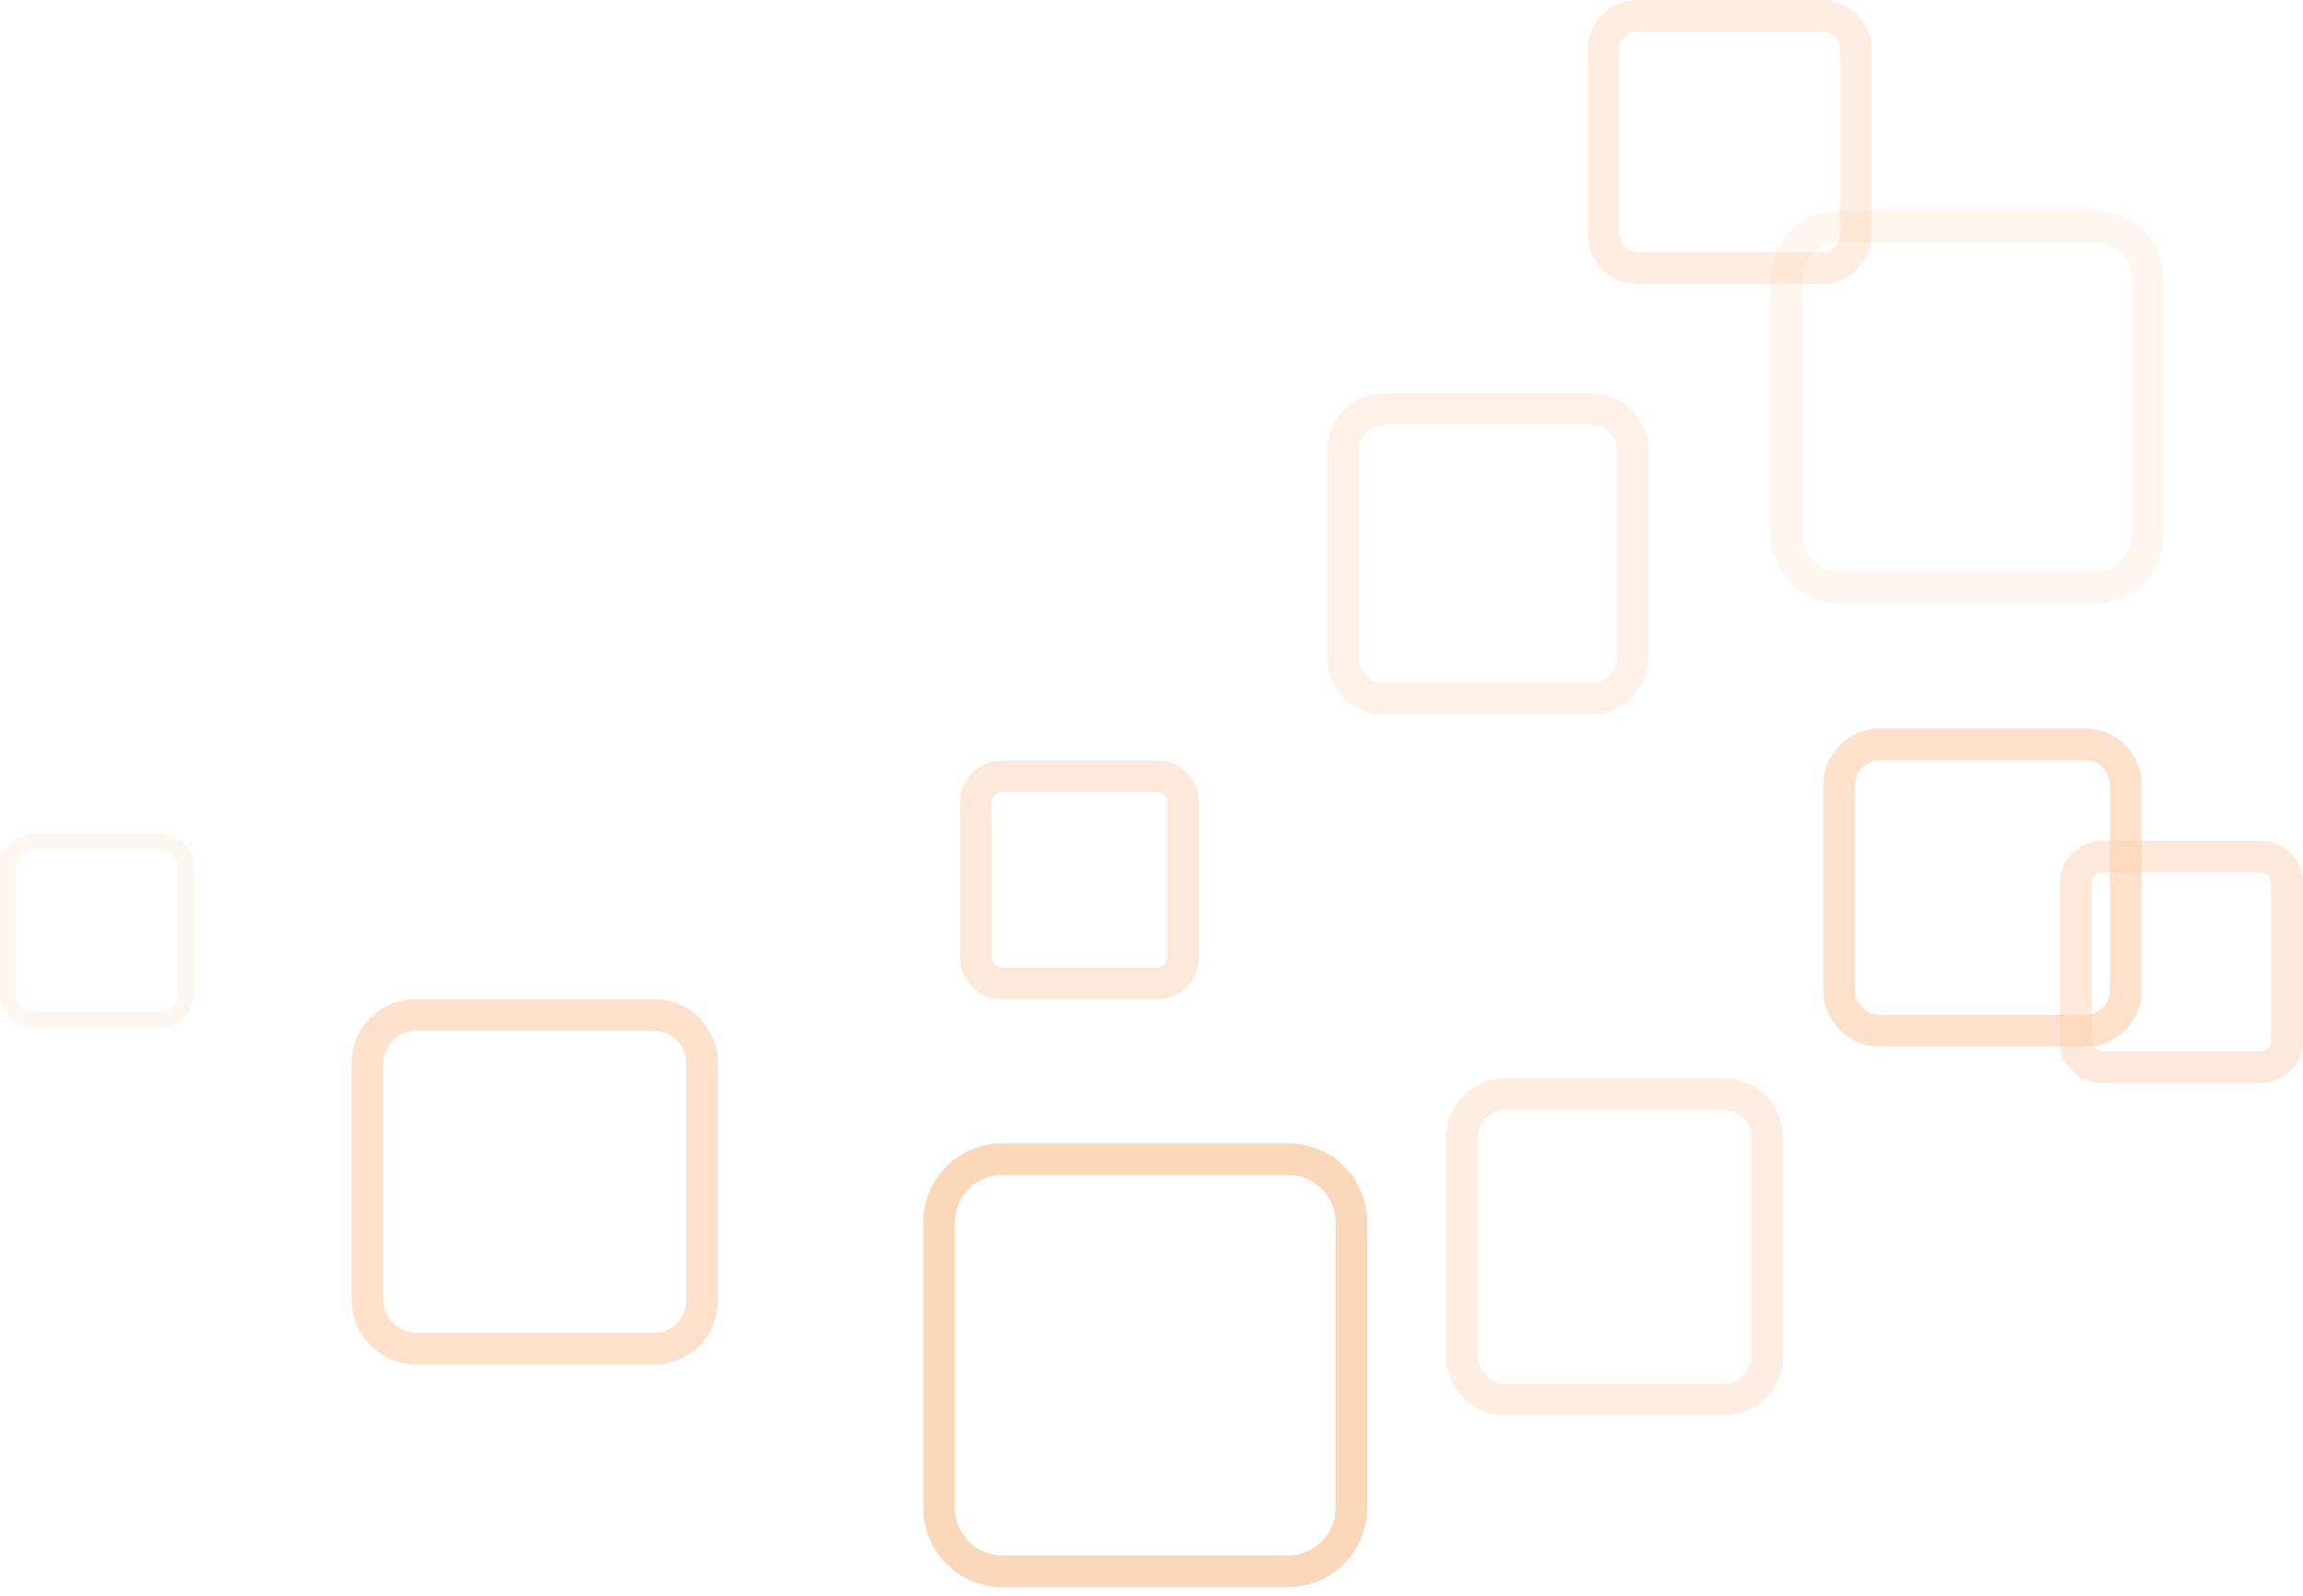 <svg width="215" height="149" viewBox="0 0 215 149" fill="none" xmlns="http://www.w3.org/2000/svg">
<g opacity="0.3">
<path opacity="0.7" d="M175.479 69.513H194.685C196.766 69.513 198.453 71.199 198.453 73.28V92.486C198.453 94.567 196.766 96.254 194.685 96.254H175.479C173.398 96.254 171.711 94.567 171.711 92.486V73.28C171.711 71.199 173.398 69.513 175.479 69.513Z" stroke="#F46E00" stroke-width="2.955"/>
<path opacity="0.2" d="M171.785 21.127H195.497C198.272 21.127 200.521 23.376 200.521 26.15V49.863C200.521 52.637 198.272 54.886 195.497 54.886H171.785C169.011 54.886 166.762 52.637 166.762 49.863V26.15C166.762 23.376 169.011 21.127 171.785 21.127Z" stroke="#F46E00" stroke-width="2.955"/>
<path opacity="0.9" d="M93.583 108.243H93.583H120.25C121.818 108.243 123.321 108.866 124.429 109.974L125.45 108.953L124.429 109.974C125.537 111.082 126.16 112.585 126.16 114.153V140.82C126.16 142.387 125.537 143.891 124.429 144.999C123.321 146.107 121.818 146.73 120.25 146.73H93.583C92.016 146.73 90.512 146.107 89.404 144.999C88.296 143.891 87.673 142.387 87.673 140.82V114.087C87.691 112.532 88.32 111.047 89.425 109.953C90.531 108.857 92.026 108.243 93.583 108.243Z" stroke="#F46E00" stroke-width="2.955"/>
<path opacity="0.5" d="M93.539 72.491H108.018C109.364 72.491 110.456 73.583 110.456 74.929V89.408C110.456 90.754 109.364 91.845 108.018 91.845H93.539C92.193 91.845 91.101 90.754 91.101 89.408V74.929C91.101 73.583 92.193 72.491 93.539 72.491Z" stroke="#F46E00" stroke-width="2.955"/>
<path opacity="0.5" d="M196.282 80.002L196.296 80.002H196.311H211.085C211.731 80.002 212.351 80.259 212.809 80.716C213.266 81.174 213.523 81.794 213.523 82.44V97.215C213.523 97.861 213.266 98.481 212.809 98.938C212.351 99.395 211.731 99.652 211.085 99.652H196.311C195.645 99.652 195.006 99.388 194.535 98.917L193.505 99.946L194.535 98.917C194.064 98.446 193.799 97.807 193.799 97.141V82.588V82.56L193.798 82.532C193.785 82.2 193.841 81.87 193.96 81.56C194.08 81.25 194.262 80.969 194.495 80.732C194.727 80.495 195.006 80.308 195.313 80.183C195.62 80.057 195.95 79.996 196.282 80.002Z" stroke="#F46E00" stroke-width="2.955"/>
<path opacity="0.3" d="M129.225 38.209H148.58C150.701 38.209 152.421 39.928 152.421 42.05V61.404C152.421 63.526 150.701 65.246 148.58 65.246H129.225C127.104 65.246 125.384 63.526 125.384 61.404V42.05C125.384 39.928 127.104 38.209 129.225 38.209Z" stroke="#F46E00" stroke-width="2.955"/>
<path opacity="0.2" d="M3.176 78.609H14.922C16.268 78.609 17.36 79.7 17.36 81.047V92.792C17.36 94.138 16.268 95.23 14.922 95.23H3.176C1.83 95.23 0.739 94.138 0.739 92.792V81.047C0.739 79.7 1.83 78.609 3.176 78.609Z" stroke="#F46E00" stroke-width="1.477"/>
<path opacity="0.4" d="M152.875 1.477H170.087C171.841 1.477 173.263 2.9 173.263 4.654V21.866C173.263 23.62 171.841 25.042 170.087 25.042H152.875C151.12 25.042 149.698 23.62 149.698 21.866V4.654C149.698 2.9 151.12 1.477 152.875 1.477Z" stroke="#F46E00" stroke-width="2.955"/>
<path opacity="0.4" d="M140.538 102.163H160.926C163.17 102.163 164.989 103.982 164.989 106.226V126.614C164.989 128.858 163.17 130.677 160.926 130.677H140.538C138.294 130.677 136.475 128.858 136.475 126.614V106.226C136.475 103.982 138.294 102.163 140.538 102.163Z" stroke="#F46E00" stroke-width="2.955"/>
<path opacity="0.7" d="M38.873 94.776L38.882 94.776H38.891H61.052C62.247 94.776 63.394 95.251 64.239 96.096C65.084 96.941 65.558 98.088 65.558 99.283V121.444C65.558 122.639 65.084 123.785 64.239 124.63C63.394 125.475 62.247 125.95 61.052 125.95H38.891C37.676 125.95 36.511 125.468 35.652 124.609C34.793 123.75 34.311 122.585 34.311 121.37V99.218C34.319 98.629 34.443 98.048 34.675 97.507C34.908 96.963 35.246 96.47 35.67 96.057C36.093 95.644 36.594 95.318 37.144 95.098C37.693 94.878 38.281 94.769 38.873 94.776Z" stroke="#F46E00" stroke-width="2.955"/>
</g>
</svg>

